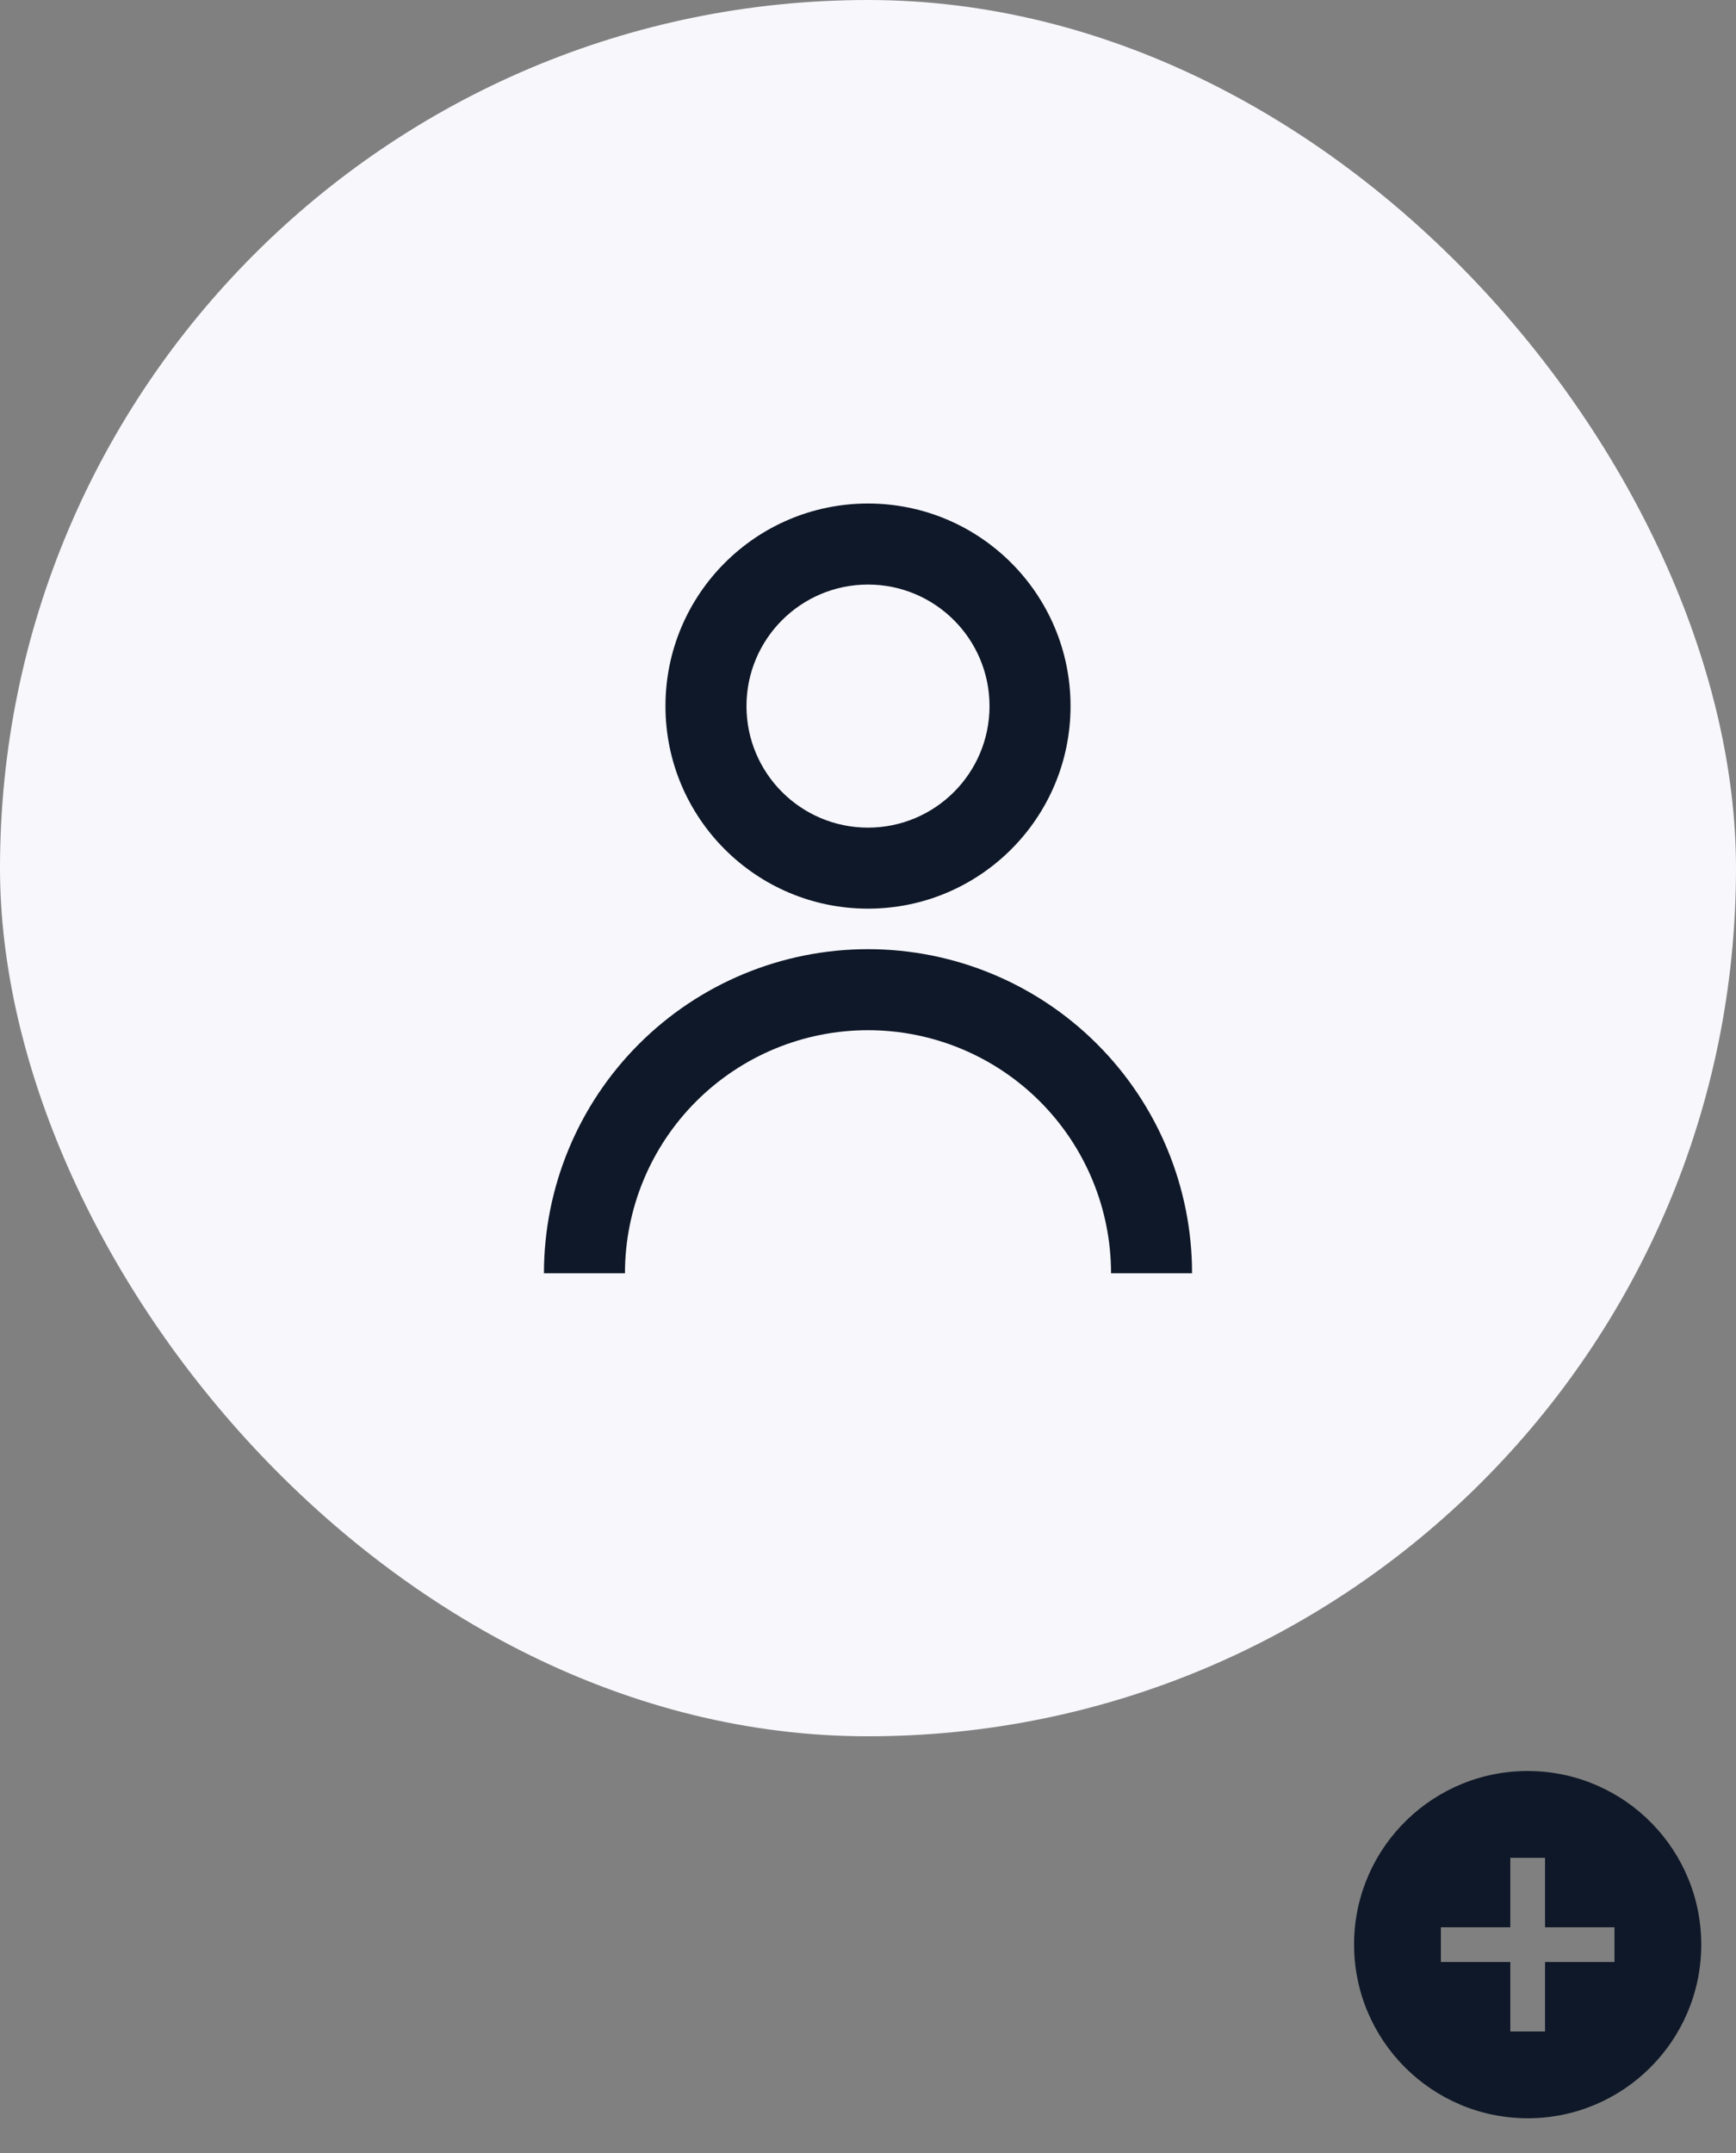 <svg width="100" height="124" viewBox="0 0 100 124" fill="none" xmlns="http://www.w3.org/2000/svg">
<rect x="0" y="0" width="100" height="124" fill="#808080" stroke="none"/>
<rect width="100" height="100" rx="50" fill="#F7F7FC"/>
<path d="M38.333 40.667C38.333 34.223 43.557 29 50 29C56.443 29 61.667 34.223 61.667 40.667C61.667 47.11 56.443 52.333 50 52.333C43.557 52.333 38.333 47.11 38.333 40.667ZM50 47.667C53.866 47.667 57 44.533 57 40.667C57 36.801 53.866 33.667 50 33.667C46.134 33.667 43 36.801 43 40.667C43 44.533 46.134 47.667 50 47.667Z" fill="#0F1828"/>
<path d="M36.801 60.134C33.3 63.635 31.333 68.383 31.333 73.333H36C36 69.62 37.475 66.059 40.1 63.434C42.726 60.808 46.287 59.333 50 59.333C53.713 59.333 57.274 60.808 59.9 63.434C62.525 66.059 64 69.62 64 73.333H68.667C68.667 68.383 66.7 63.635 63.199 60.134C59.699 56.633 54.951 54.667 50 54.667C45.049 54.667 40.301 56.633 36.801 60.134Z" fill="#0F1828"/>
<path d="M88 122C82.48 121.994 78.006 117.52 78 112V111.8C78.11 106.305 82.635 101.928 88.131 102.001C93.627 102.074 98.034 106.569 97.998 112.065C97.962 117.562 93.497 121.999 88 122ZM83 111V113H87V117H89V113H93V111H89V107H87V111H83Z" fill="#0F1828"/>
</svg>
